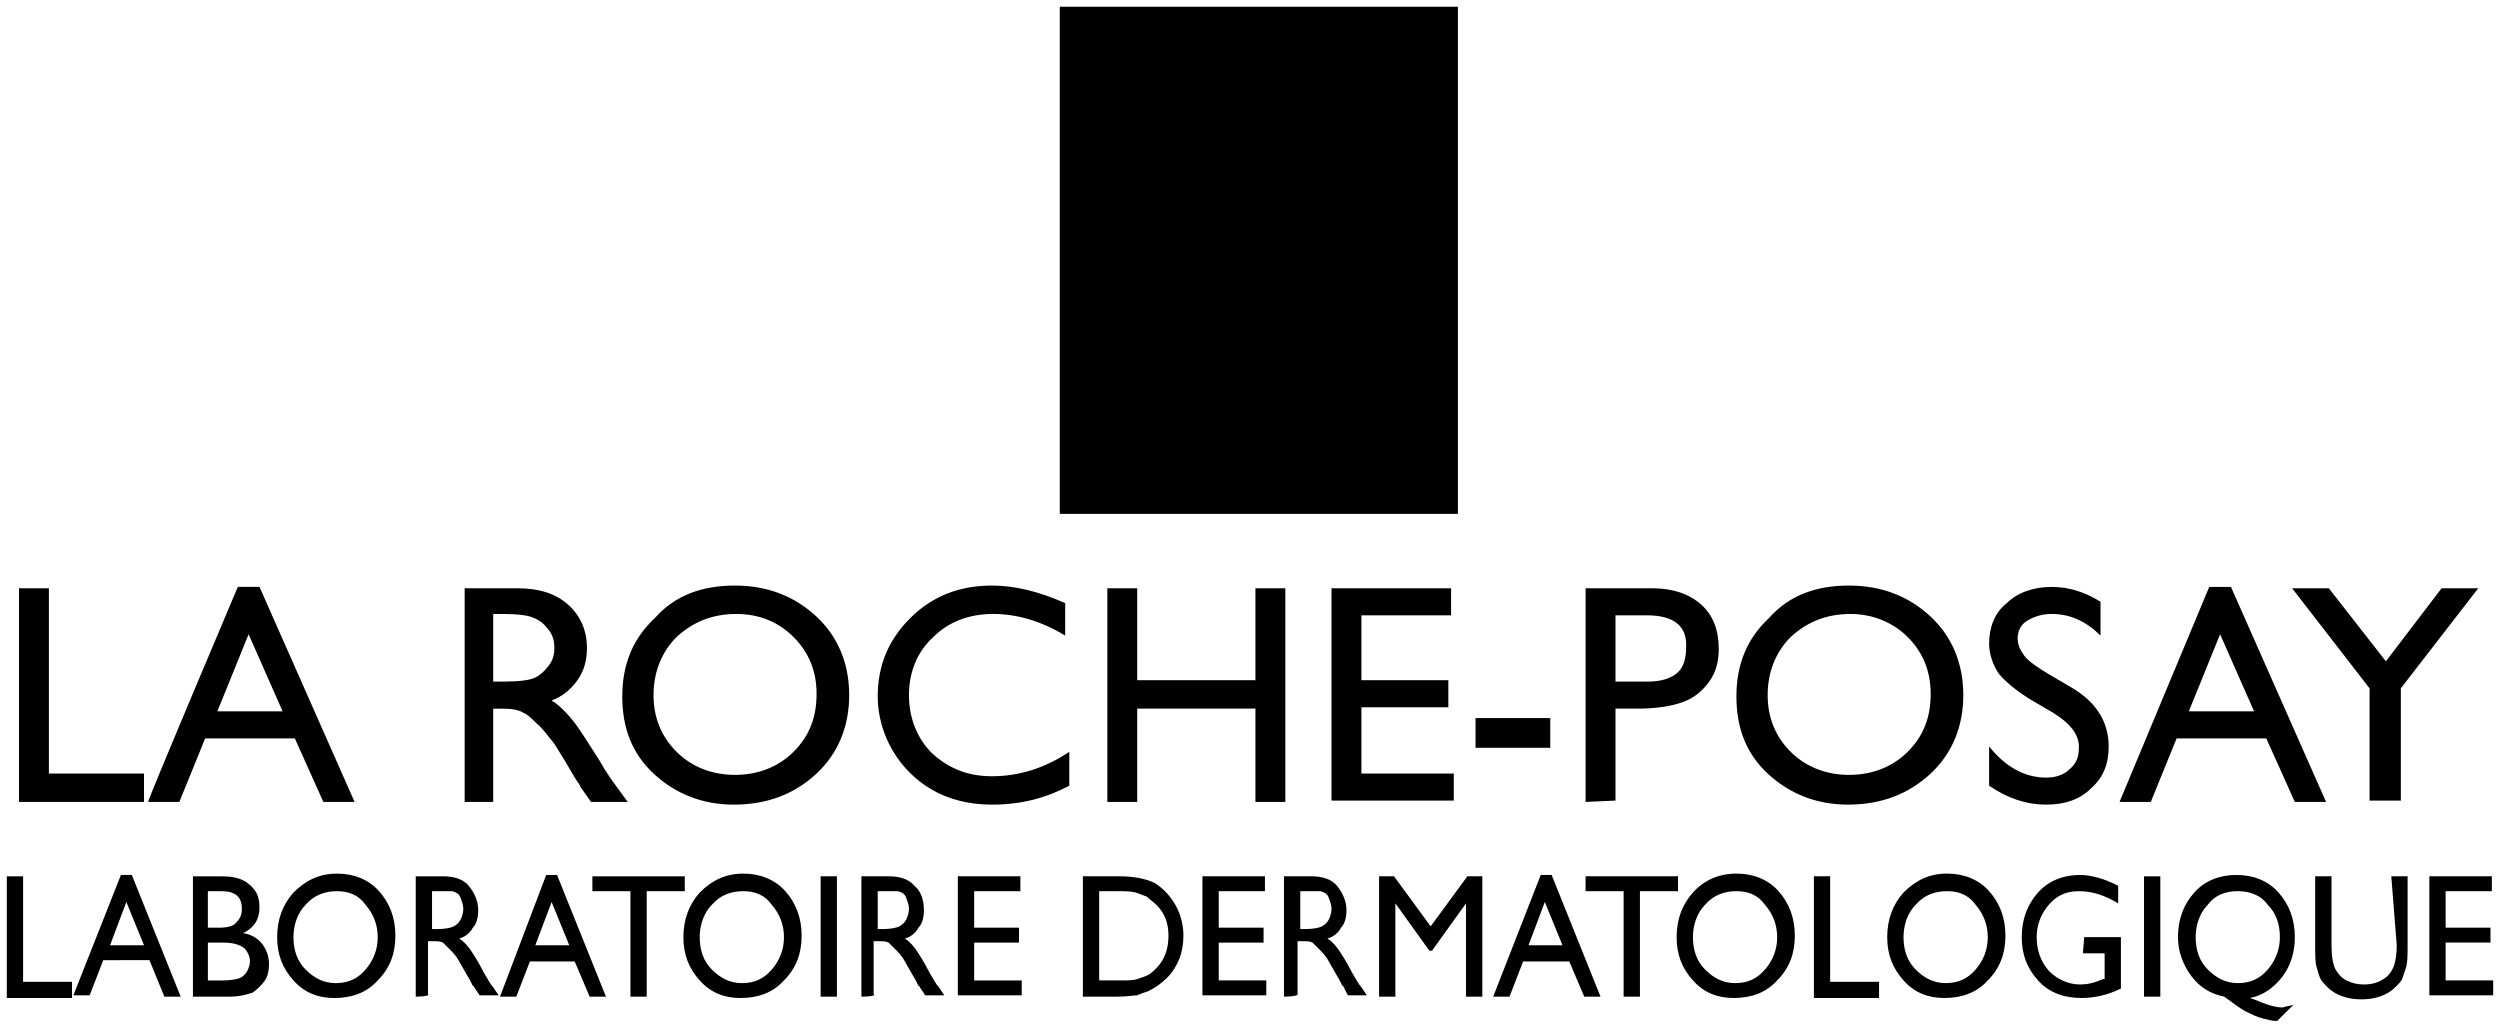 <svg xmlns="http://www.w3.org/2000/svg" width="90" height="37" viewBox="0 0 90 37">
    <g>
        <path d="M.685 21.178H1.76v6.67h3.424v1.022h-4.5v-7.692zm7.875-.05h.782l3.424 7.742h-1.125l-1.027-2.288H7.386l-.93 2.288H5.333c-.05 0 3.228-7.741 3.228-7.741zm1.614 4.48L8.95 22.833l-1.125 2.775h2.348zm6.554 3.262v-7.692h1.908c.782 0 1.37.194 1.81.584.44.39.684.925.684 1.558 0 .438-.097.827-.342 1.168-.245.34-.538.584-.93.73.245.146.49.39.734.682.245.292.538.779.979 1.46.244.439.489.78.636.974l.39.536h-1.32l-.342-.487s-.05-.049-.05-.097l-.195-.293-.342-.584-.391-.633c-.245-.292-.44-.584-.636-.73-.196-.195-.343-.34-.49-.39-.146-.097-.39-.145-.782-.145h-.294v3.359h-1.027zm1.37-6.767h-.343v2.434h.392c.538 0 .93-.049 1.125-.146.195-.098.342-.244.489-.438.147-.195.196-.39.196-.633 0-.244-.05-.438-.196-.633-.147-.195-.294-.34-.538-.438-.196-.098-.587-.146-1.125-.146zm8.364-1.023c1.174 0 2.152.39 2.935 1.12.782.73 1.174 1.704 1.174 2.824 0 1.12-.392 2.093-1.174 2.823-.783.73-1.761 1.12-2.984 1.12-1.125 0-2.103-.39-2.886-1.12-.782-.73-1.125-1.655-1.125-2.775 0-1.168.391-2.093 1.174-2.823.734-.828 1.712-1.169 2.886-1.169zm.049 1.023c-.88 0-1.565.292-2.152.827-.538.536-.832 1.266-.832 2.094 0 .827.294 1.509.832 2.044.538.536 1.271.828 2.103.828.831 0 1.565-.292 2.103-.828.587-.584.832-1.265.832-2.093 0-.828-.294-1.51-.832-2.045-.538-.535-1.223-.827-2.054-.827zm11.984 4.965v1.218c-.832.438-1.712.681-2.788.681-.832 0-1.566-.195-2.153-.535-.587-.341-1.076-.828-1.418-1.412-.343-.584-.538-1.266-.538-1.948 0-1.12.391-2.044 1.174-2.823.782-.78 1.76-1.169 2.935-1.169.782 0 1.663.195 2.64.633v1.169c-.88-.536-1.76-.78-2.592-.78-.88 0-1.614.293-2.152.828-.587.536-.88 1.266-.88 2.094 0 .827.293 1.558.831 2.093.587.536 1.272.828 2.153.828.978 0 1.907-.292 2.788-.877zm6.7-5.89h1.077v7.692h-1.076v-3.36H40.94v3.36h-1.076v-7.692h1.076v3.31h4.256v-3.31zm2.74 0h4.304v.973h-3.228v2.337h3.13v.974h-3.13v2.385h3.326v.974h-4.402v-7.643zm5.185 4.673h2.69v1.071h-2.69v-1.07zm3.962 3.019v-7.692h2.396c.734 0 1.32.194 1.761.584.44.39.636.925.636 1.606 0 .439-.098.828-.342 1.169-.245.34-.538.584-.93.73-.391.146-.93.244-1.663.244h-.782v3.31l-1.076.049zm2.2-6.719h-1.124v2.386h1.174c.44 0 .782-.098 1.027-.292.244-.195.342-.536.342-.925.049-.78-.44-1.169-1.418-1.169zm7.289-1.07c1.174 0 2.152.389 2.934 1.119.783.73 1.174 1.704 1.174 2.824 0 1.12-.391 2.093-1.174 2.823-.782.73-1.76 1.12-2.983 1.12-1.125 0-2.104-.39-2.886-1.12-.783-.73-1.125-1.655-1.125-2.775 0-1.168.391-2.093 1.174-2.823.733-.828 1.712-1.169 2.886-1.169zm.049 1.022c-.88 0-1.566.292-2.153.827-.538.536-.831 1.266-.831 2.094 0 .827.293 1.509.831 2.044.538.536 1.272.828 2.104.828.831 0 1.565-.292 2.103-.828.587-.584.831-1.265.831-2.093 0-.828-.293-1.51-.831-2.045-.538-.535-1.272-.827-2.054-.827zm7.288 3.554l-.832-.487c-.538-.341-.88-.633-1.125-.925-.196-.292-.342-.682-.342-1.071 0-.585.195-1.12.636-1.46.39-.39.978-.585 1.614-.585.636 0 1.223.195 1.76.535v1.218c-.537-.536-1.124-.78-1.76-.78-.343 0-.636.098-.88.244-.245.146-.343.39-.343.633s.098.438.244.633c.147.195.44.39.832.633l.831.487c.93.535 1.37 1.265 1.37 2.142 0 .633-.196 1.12-.636 1.509-.391.39-.93.584-1.614.584-.734 0-1.418-.243-2.054-.681v-1.412c.587.73 1.271 1.12 2.054 1.12.342 0 .636-.098.832-.293.244-.194.342-.438.342-.73.049-.487-.294-.925-.93-1.314zm5.625-4.528h.782l3.424 7.74h-1.125l-1.027-2.287h-3.228l-.93 2.288h-1.125l3.229-7.741zm1.614 4.479l-1.223-2.775-1.125 2.775h2.348zm6.75-4.43h1.32L86.43 24.78v4.041h-1.125v-4.04l-2.788-3.603h1.321l2.054 2.629 2.006-2.63zM.245 31.548h.587v3.797h1.76v.584H.245v-4.382zm4.108-.05h.392l1.76 4.382h-.587l-.538-1.314H3.717l-.489 1.266h-.587l1.712-4.333zm.832 2.532l-.636-1.558-.587 1.558h1.223zm3.081 1.85h-1.32v-4.333h1.027c.342 0 .587.05.782.146.196.098.343.244.44.39.098.146.147.34.147.584 0 .438-.195.73-.587.925.294.049.538.195.685.39.147.194.245.438.245.73 0 .243-.05.438-.147.584-.098.146-.245.292-.44.438-.294.098-.538.146-.832.146zm-.293-3.797h-.49v1.314h.392c.293 0 .538-.048.636-.194.147-.146.196-.292.196-.487 0-.438-.245-.633-.734-.633zm.049 1.85h-.538v1.363h.538c.293 0 .538-.049.636-.097.097-.049.195-.146.244-.244.05-.097.098-.243.098-.34 0-.147-.049-.244-.098-.341-.049-.098-.147-.195-.293-.244-.098-.048-.294-.097-.587-.097zm4.108-2.483c.587 0 1.125.195 1.517.633.391.438.587.974.587 1.606 0 .633-.196 1.169-.636 1.607-.391.438-.93.633-1.565.633-.587 0-1.076-.195-1.468-.633-.391-.438-.587-.925-.587-1.558s.196-1.168.587-1.606c.44-.439.93-.682 1.565-.682zm0 .633c-.44 0-.831.146-1.125.487-.293.292-.44.73-.44 1.168 0 .487.147.876.44 1.169.294.292.636.486 1.077.486.44 0 .782-.146 1.076-.486.293-.341.44-.73.44-1.169 0-.438-.147-.827-.44-1.168-.245-.341-.587-.487-1.028-.487zm2.837 3.797v-4.333h.979c.391 0 .733.098.929.341.196.244.342.536.342.876 0 .244-.049.487-.195.633-.098.195-.294.341-.49.39.147.097.245.195.392.39.098.145.293.437.489.827.147.243.245.438.342.535l.196.293h-.685l-.195-.293s0-.048-.05-.048l-.097-.195-.196-.34-.195-.342c-.098-.194-.245-.34-.343-.438l-.244-.243c-.098-.049-.196-.049-.392-.049h-.146v1.899c.097.097-.44.097-.44.097zm.734-3.797h-.147v1.363h.196c.293 0 .49-.049.587-.097.098-.049.196-.146.245-.244.048-.097.097-.243.097-.39 0-.145-.049-.243-.097-.389-.05-.146-.147-.194-.294-.243h-.587zm3.962-.584h.391l1.761 4.381h-.587l-.538-1.266h-1.614l-.489 1.266H18l1.663-4.381zm.832 2.531l-.636-1.558-.587 1.558h1.223zm.88-2.483h3.277v.536h-1.37v3.797h-.586v-3.797h-1.37v-.536h.049zm5.38-.097c.587 0 1.125.195 1.517.633.391.438.587.974.587 1.606 0 .633-.196 1.169-.636 1.607-.391.438-.93.633-1.565.633-.587 0-1.076-.195-1.468-.633-.391-.438-.587-.925-.587-1.558s.196-1.168.587-1.606c.44-.439.93-.682 1.565-.682zm0 .633c-.44 0-.831.146-1.125.487-.293.292-.44.73-.44 1.168 0 .487.147.876.44 1.169.294.292.636.486 1.077.486.44 0 .782-.146 1.076-.486.293-.341.44-.73.44-1.169 0-.438-.147-.827-.44-1.168-.245-.341-.587-.487-1.028-.487zm2.788-.536h.587v4.333h-.587v-4.333zm1.468 4.333v-4.333h.978c.391 0 .734.098.93.341.244.195.342.536.342.876 0 .244-.049.487-.196.633-.098.195-.293.341-.489.39.147.097.245.195.391.39.098.145.294.437.49.827.146.243.244.438.342.535l.196.293h-.685l-.196-.293s0-.048-.049-.048l-.098-.195-.195-.34-.196-.342c-.098-.194-.244-.34-.342-.438l-.245-.243c-.098-.049-.196-.049-.391-.049h-.147v1.899c.147.097-.44.097-.44.097zm.734-3.797h-.147v1.363h.195c.294 0 .49-.049.587-.097.098-.049.196-.146.245-.244.049-.097.098-.243.098-.39 0-.145-.05-.243-.098-.389-.049-.146-.147-.194-.293-.243h-.587zm2.739-.536h2.25v.536H35.07v1.314h1.614v.536H35.07v1.363h1.712v.536h-2.3v-4.285zm4.5 4.333v-4.333h1.32c.538 0 .979.098 1.272.244.644.418 1.031 1.133 1.027 1.898 0 .293-.049.585-.146.828-.098.244-.245.487-.44.682-.196.194-.392.34-.685.487-.147.048-.294.097-.392.146-.147 0-.342.048-.733.048h-1.223zm1.271-3.797h-.684v3.213h.733c.294 0 .49 0 .636-.049.147-.048.294-.097.392-.146.097-.048.195-.146.293-.243.293-.292.44-.682.44-1.169 0-.486-.147-.827-.44-1.12-.098-.097-.245-.194-.342-.291-.147-.05-.245-.098-.392-.146-.195-.05-.391-.05-.636-.05zm3.033-.536h2.25v.536h-1.663v1.314h1.614v.536h-1.614v1.363h1.712v.536h-2.299v-4.285zm2.935 4.333v-4.333h.978c.391 0 .734.098.93.341.195.244.342.536.342.876 0 .244-.05.487-.196.633-.098.195-.293.341-.489.39.147.097.245.195.391.39.098.145.294.437.49.827.146.243.244.438.342.535l.196.293h-.685l-.147-.293s0-.048-.049-.048l-.098-.195-.195-.34-.196-.342c-.098-.194-.245-.34-.342-.438l-.245-.243c-.098-.049-.196-.049-.391-.049h-.147v1.899c.049.097-.49.097-.49.097zm.734-3.797h-.147v1.363h.195c.294 0 .49-.049.587-.097.098-.049.196-.146.245-.244.049-.097.098-.243.098-.39 0-.145-.05-.243-.098-.389-.049-.146-.147-.194-.294-.243h-.586zm5.87-.536h.537v4.333h-.587v-3.359l-1.223 1.704h-.097l-1.223-1.704v3.36h-.587v-4.334h.538l1.32 1.802 1.321-1.802zm2.64-.048h.392l1.76 4.381h-.586l-.538-1.266h-1.663l-.49 1.266h-.587l1.712-4.381zm.783 2.531l-.636-1.558-.587 1.558h1.223zm.88-2.483h3.278v.536h-1.37v3.797h-.587v-3.797h-1.37v-.536h.05zm5.38-.097c.588 0 1.126.195 1.517.633s.587.974.587 1.606c0 .633-.196 1.169-.636 1.607-.391.438-.93.633-1.565.633-.587 0-1.076-.195-1.467-.633-.392-.438-.587-.925-.587-1.558s.195-1.168.587-1.606c.391-.439.929-.682 1.565-.682zm0 .633c-.44 0-.83.146-1.124.487-.294.292-.44.73-.44 1.168 0 .487.146.876.44 1.169.293.292.636.486 1.076.486.44 0 .783-.146 1.076-.486.294-.341.44-.73.44-1.169 0-.438-.146-.827-.44-1.168-.245-.341-.587-.487-1.027-.487zm2.789-.536h.587v3.798h1.76v.584H65.3v-4.382zm4.793-.097c.587 0 1.125.195 1.517.633.391.438.587.974.587 1.606 0 .633-.196 1.169-.636 1.607-.392.438-.93.633-1.565.633-.587 0-1.077-.195-1.468-.633s-.587-.925-.587-1.558.196-1.168.587-1.606c.44-.439.93-.682 1.565-.682zm0 .633c-.44 0-.831.146-1.125.487-.293.292-.44.73-.44 1.168 0 .487.147.876.44 1.169.294.292.636.486 1.076.486.44 0 .783-.146 1.077-.486.293-.341.44-.73.44-1.169 0-.438-.147-.827-.44-1.168-.245-.341-.587-.487-1.028-.487zm4.94 1.655h1.321v1.85c-.489.244-.978.34-1.418.34-.636 0-1.174-.194-1.565-.632-.392-.438-.587-.925-.587-1.558s.195-1.168.587-1.606c.39-.439.929-.633 1.516-.633.244 0 .44.048.636.097.195.049.44.146.733.292v.633c-.489-.292-.929-.438-1.418-.438-.44 0-.783.146-1.076.487-.294.34-.44.73-.44 1.168 0 .487.146.876.44 1.217.293.292.685.487 1.125.487.244 0 .489-.049.831-.195h.05v-.925h-.783l.049-.584zm2.153-2.19h.587v4.332h-.587v-4.333zm5.38 4.624l-.587.585c-.195 0-.342-.05-.538-.098-.195-.048-.391-.146-.587-.243-.195-.098-.44-.292-.782-.536-.49-.097-.88-.34-1.174-.73-.294-.39-.49-.876-.49-1.412 0-.633.196-1.168.588-1.606.39-.439.929-.633 1.516-.633s1.125.194 1.516.633c.391.438.587.973.587 1.606 0 .536-.147 1.023-.44 1.412-.294.39-.685.682-1.174.779l.147.049c.44.194.782.292 1.027.292.147-.049.244-.049.391-.098zm-2.005-4.09c-.44 0-.832.147-1.076.488-.294.292-.44.73-.44 1.168 0 .487.146.876.44 1.169.293.292.636.486 1.076.486.44 0 .782-.146 1.076-.486.293-.341.44-.73.44-1.169 0-.487-.147-.876-.44-1.168-.245-.341-.636-.487-1.076-.487zm5.527-.535h.587v2.483c0 .341 0 .584-.049.78l-.147.437c-.049.098-.146.195-.244.292-.294.293-.734.439-1.223.439-.49 0-.93-.146-1.223-.439-.098-.097-.196-.194-.245-.292-.048-.097-.097-.243-.146-.438-.05-.146-.05-.438-.05-.779v-2.483h.588v2.483c0 .39.049.682.147.877.097.146.195.292.39.39.196.096.392.145.637.145.342 0 .587-.097.831-.292.098-.097.196-.243.245-.39.049-.146.098-.389.098-.73l-.196-2.483zm1.37 0h2.25v.536h-1.664v1.314h1.615v.536h-1.615v1.363h1.712v.536h-2.298v-4.285zM38.152.243L52.484.243 52.484 18.5 38.152 18.5z"/>
    </g>
</svg>
